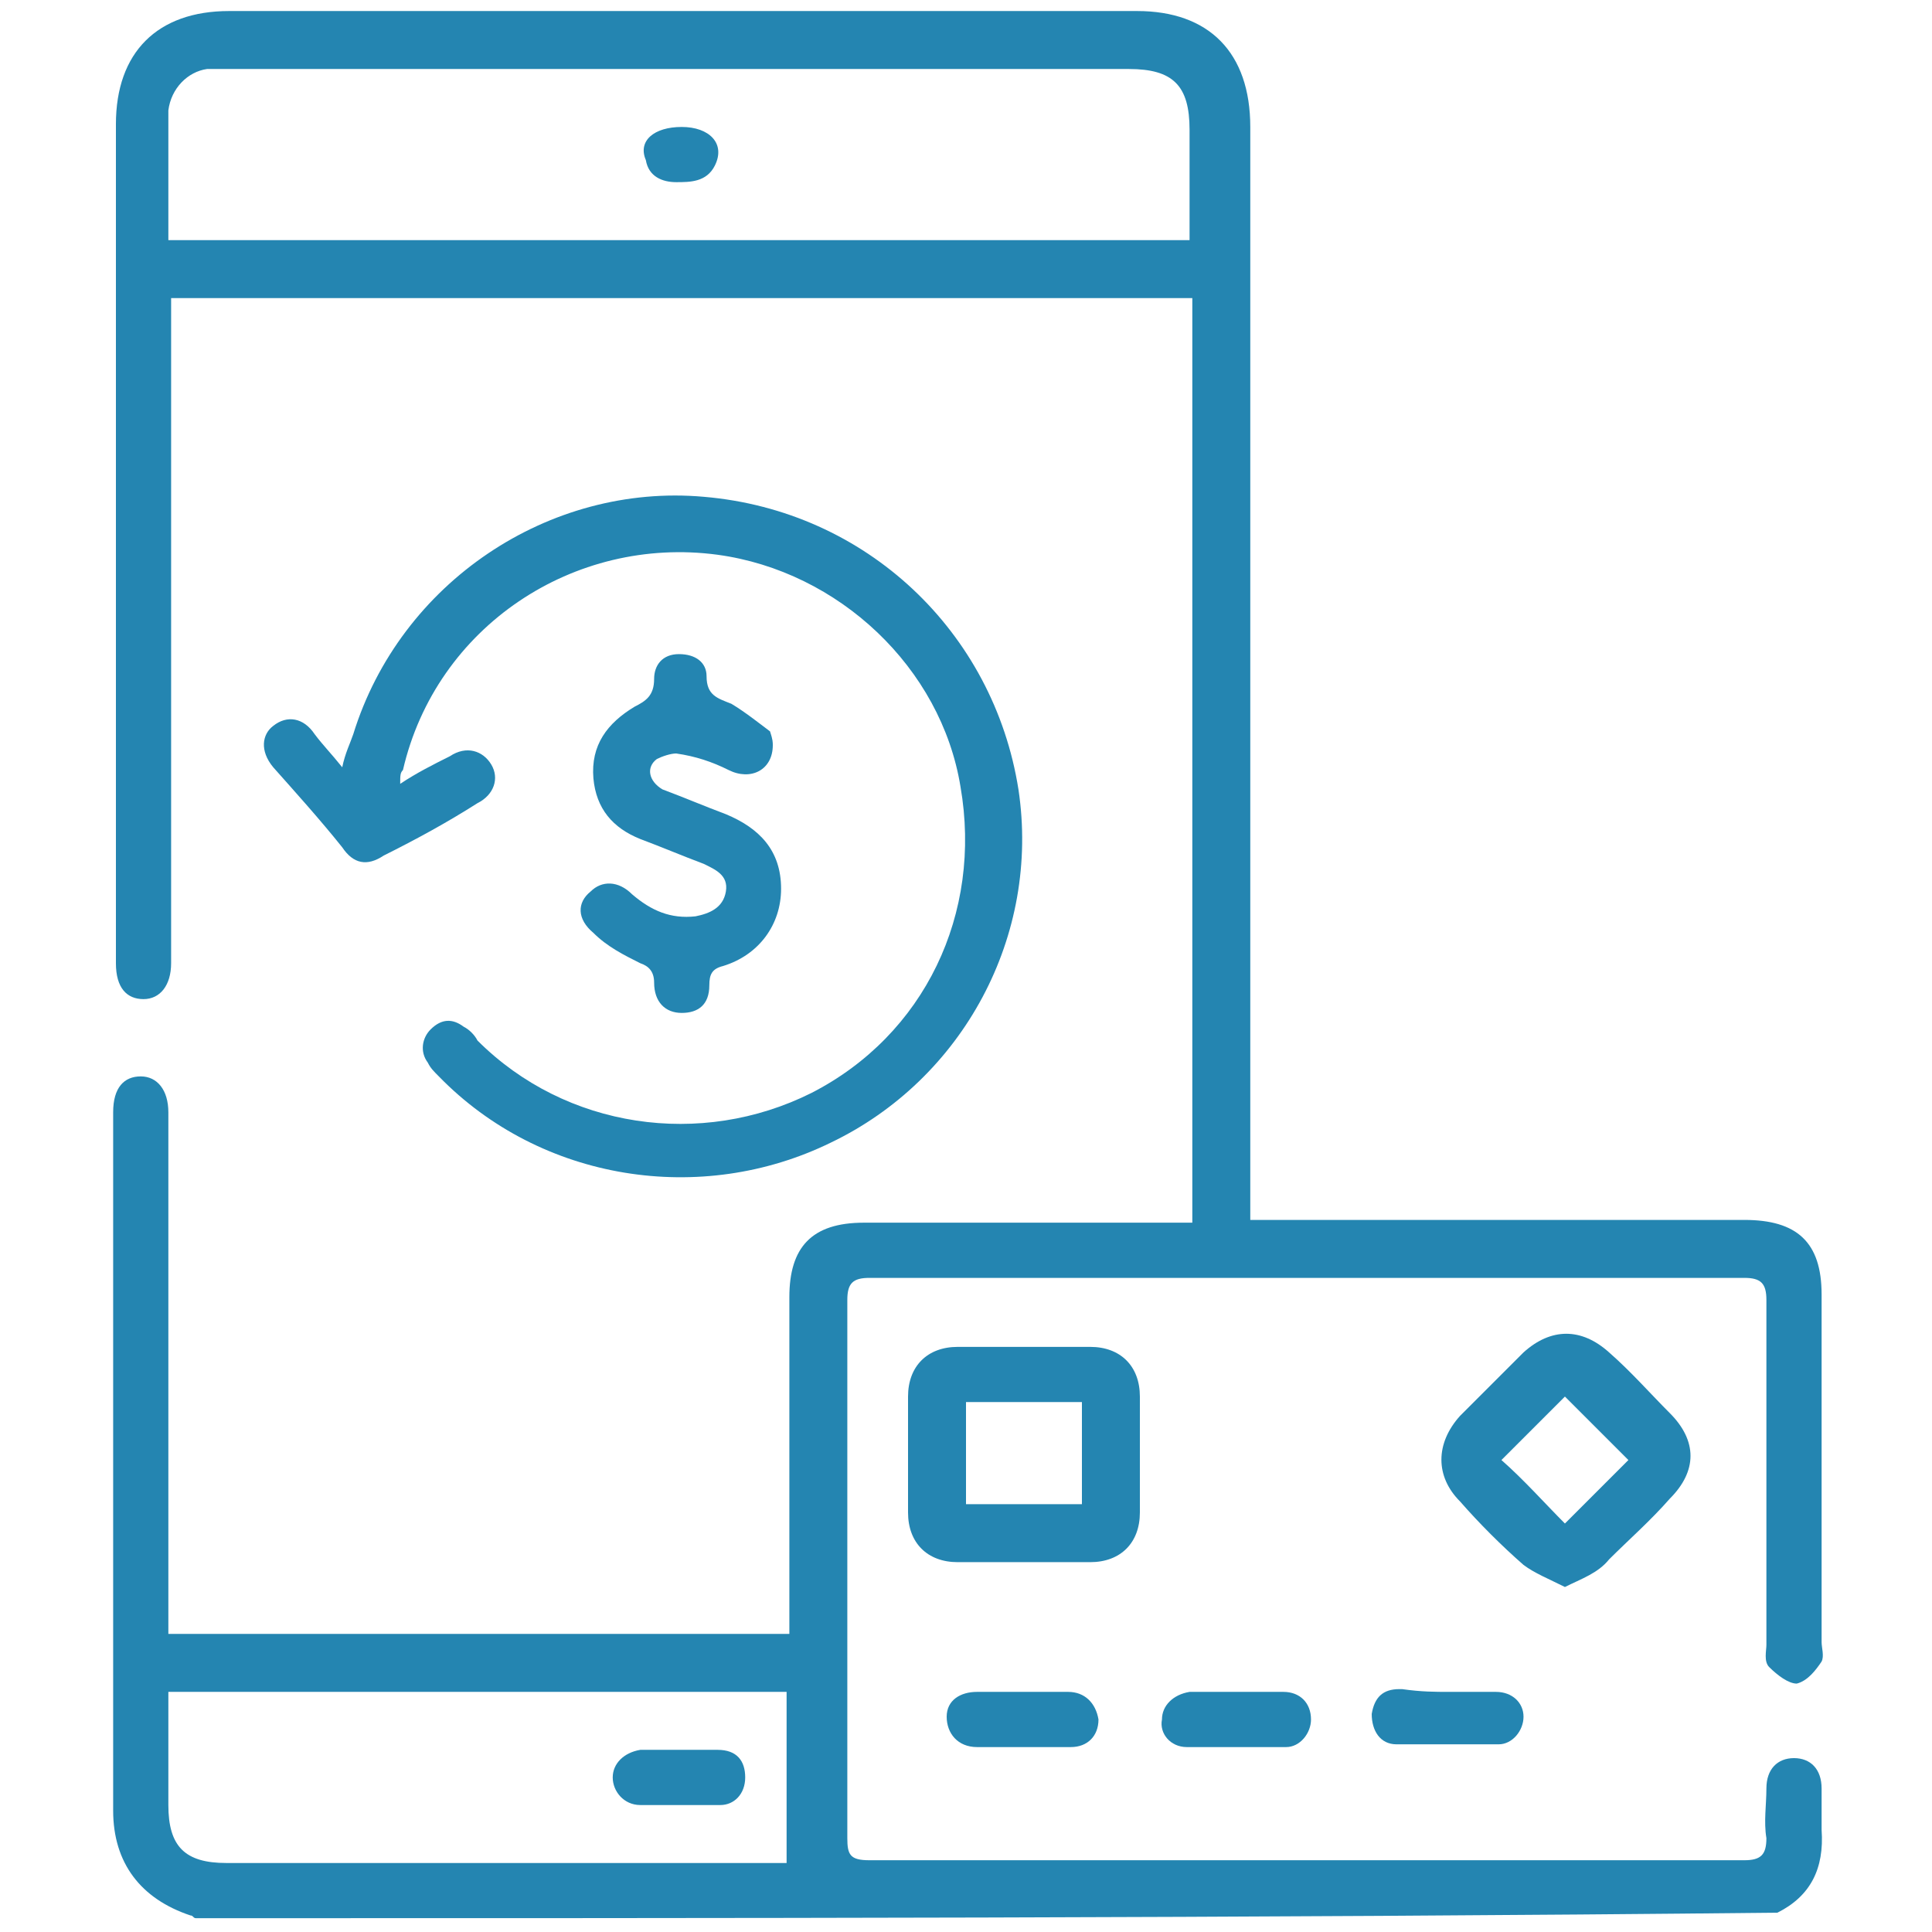 <?xml version="1.0" encoding="utf-8"?>
<!-- Generator: Adobe Illustrator 26.0.1, SVG Export Plug-In . SVG Version: 6.00 Build 0)  -->
<svg version="1.1" id="Layer_1" xmlns="http://www.w3.org/2000/svg" xmlns:xlink="http://www.w3.org/1999/xlink" x="0px" y="0px"
	 viewBox="0 0 70 70" style="enable-background:new 0 0 70 70;" xml:space="preserve">
<style type="text/css">
	.st0{fill:#2485B1;}
</style>
<g>
	<path class="st0" d="M7.1,69.5c-0.1,0-0.1-0.1-0.2-0.1c-1.8-0.6-2.8-1.9-2.8-3.8c0-6.1,0-12.1,0-18.2c0-2.4,0-4.8,0-7.1
		c0-0.9,0.4-1.3,1-1.3c0.6,0,1,0.5,1,1.3c0,6,0,12.1,0,18.1c0,0.3,0,0.5,0,0.8c7.5,0,15,0,22.5,0c0-0.3,0-0.6,0-0.8
		c0-3.8,0-7.6,0-11.4c0-1.8,0.8-2.7,2.7-2.7c3.7,0,7.4,0,11.1,0c0.3,0,0.5,0,0.8,0c0-11.2,0-22.3,0-33.5c-12.3,0-24.6,0-37,0
		c0,0.3,0,0.5,0,0.8c0,7.6,0,15.2,0,22.8c0,0.2,0,0.4,0,0.5c0,0.8-0.4,1.3-1,1.3c-0.6,0-1-0.4-1-1.3c0-5.9,0-11.7,0-17.6
		c0-4.3,0-8.5,0-12.8c0-2.6,1.5-4.1,4.1-4.1c11,0,21.9,0,32.9,0c2.6,0,4.1,1.5,4.1,4.2c0,12.9,0,25.8,0,38.7c0,0.3,0,0.6,0,0.9
		c0.3,0,0.6,0,0.9,0c5.7,0,11.4,0,17,0c1.9,0,2.8,0.8,2.8,2.7c0,4.2,0,8.4,0,12.6c0,0.2,0.1,0.5,0,0.7c-0.2,0.3-0.5,0.7-0.9,0.8
		c-0.3,0-0.7-0.3-1-0.6c-0.2-0.2-0.1-0.6-0.1-0.8c0-4.2,0-8.4,0-12.5c0-0.6-0.2-0.8-0.8-0.8c-10.6,0-21.1,0-31.7,0
		c-0.6,0-0.8,0.2-0.8,0.8c0,6.5,0,13,0,19.5c0,0.6,0.1,0.8,0.8,0.8c10.6,0,21.1,0,31.7,0c0.6,0,0.8-0.2,0.8-0.8
		c-0.1-0.6,0-1.2,0-1.8c0-0.7,0.4-1.1,1-1.1c0.6,0,1,0.4,1,1.1c0,0.5,0,1,0,1.5c0.1,1.4-0.4,2.4-1.6,3C45.2,69.5,26.1,69.5,7.1,69.5
		z M6.1,8.7c12.4,0,24.7,0,37,0c0-1.4,0-2.7,0-4c0-1.6-0.6-2.2-2.2-2.2c-10.9,0-21.8,0-32.7,0c-0.2,0-0.5,0-0.7,0
		C6.8,2.6,6.2,3.2,6.1,4C6.1,5.5,6.1,7.1,6.1,8.7z M6.1,61.3c0,1.4,0,2.7,0,4.1c0,1.5,0.6,2.1,2.1,2.1c6.5,0,13.1,0,19.6,0
		c0.2,0,0.5,0,0.7,0c0-2.1,0-4.1,0-6.2C21.1,61.3,13.7,61.3,6.1,61.3z"/>
	<path class="st0" d="M14.5,28.4c0.6-0.4,1.2-0.7,1.8-1c0.6-0.4,1.2-0.2,1.5,0.3c0.3,0.5,0.1,1.1-0.5,1.4c-1.1,0.7-2.2,1.3-3.4,1.9
		c-0.6,0.4-1.1,0.3-1.5-0.3c-0.8-1-1.7-2-2.5-2.9c-0.5-0.6-0.4-1.2,0-1.5c0.5-0.4,1.1-0.3,1.5,0.3c0.3,0.4,0.6,0.7,1,1.2
		c0.1-0.5,0.3-0.9,0.4-1.2c1.7-5.5,7.1-9.1,12.7-8.6c5.9,0.5,10.5,4.9,11.4,10.6c0.8,5.3-2,10.5-6.8,12.8
		c-4.7,2.3-10.5,1.4-14.2-2.4c-0.2-0.2-0.3-0.3-0.4-0.5c-0.3-0.4-0.2-0.9,0.1-1.2c0.4-0.4,0.8-0.4,1.2-0.1c0.2,0.1,0.4,0.3,0.5,0.5
		c3.2,3.2,8.1,3.9,12.1,1.9c4.1-2.1,6.2-6.5,5.4-11.1c-0.7-4.3-4.4-7.8-8.8-8.4c-5.2-0.7-10.2,2.6-11.4,7.8
		C14.5,28,14.5,28.1,14.5,28.4z"/>
	<path class="st0" d="M28,27c0,0.9-0.8,1.3-1.6,0.9c-0.6-0.3-1.2-0.5-1.9-0.6c-0.2,0-0.5,0.1-0.7,0.2c-0.4,0.3-0.3,0.8,0.2,1.1
		c0.8,0.3,1.5,0.6,2.3,0.9c1.2,0.5,2,1.3,2,2.7c0,1.3-0.8,2.4-2.1,2.8c-0.4,0.1-0.5,0.3-0.5,0.7c0,0.7-0.4,1-1,1c-0.6,0-1-0.4-1-1.1
		c0-0.4-0.2-0.6-0.5-0.7c-0.6-0.3-1.2-0.6-1.7-1.1c-0.6-0.5-0.6-1.1-0.1-1.5c0.4-0.4,1-0.4,1.5,0.1c0.7,0.6,1.4,0.9,2.3,0.8
		c0.5-0.1,1-0.3,1.1-0.9c0.1-0.6-0.4-0.8-0.8-1c-0.8-0.3-1.5-0.6-2.3-0.9c-1-0.4-1.6-1.1-1.7-2.2c-0.1-1.2,0.5-2,1.5-2.6
		c0.4-0.2,0.7-0.4,0.7-1c0-0.5,0.3-0.9,0.9-0.9c0.6,0,1,0.3,1,0.8c0,0.7,0.4,0.8,0.9,1c0.5,0.3,1,0.7,1.4,1C28,26.8,28,26.9,28,27z"
		/>
	<path class="st0" d="M37.1,56.6c-0.8,0-1.6,0-2.4,0c-1.1,0-1.8-0.7-1.8-1.8c0-1.4,0-2.8,0-4.2c0-1.1,0.7-1.8,1.8-1.8
		c1.6,0,3.2,0,4.8,0c1.1,0,1.8,0.7,1.8,1.8c0,1.4,0,2.8,0,4.2c0,1.1-0.7,1.8-1.8,1.8C38.8,56.6,37.9,56.6,37.1,56.6z M35,50.8
		c0,1.3,0,2.5,0,3.7c1.4,0,2.8,0,4.2,0c0-1.2,0-2.4,0-3.7C37.9,50.8,36.5,50.8,35,50.8z"/>
	<path class="st0" d="M56.7,57.5c-0.6-0.3-1.1-0.5-1.5-0.8c-0.8-0.7-1.6-1.5-2.3-2.3c-0.9-0.9-0.9-2.1,0-3.1
		c0.8-0.8,1.5-1.5,2.3-2.3c1-0.9,2.1-0.9,3.1,0c0.8,0.7,1.5,1.5,2.2,2.2c1,1,1,2.1,0,3.1c-0.7,0.8-1.5,1.5-2.2,2.2
		C57.9,57,57.3,57.2,56.7,57.5z M56.7,55.2c0.8-0.8,1.6-1.6,2.3-2.3c-0.7-0.7-1.6-1.6-2.3-2.3c-0.8,0.8-1.6,1.6-2.3,2.3
		C55.2,53.6,56,54.5,56.7,55.2z"/>
	<path class="st0" d="M37,61.3c0.6,0,1.1,0,1.7,0c0.6,0,1,0.4,1.1,1c0,0.6-0.4,1-1,1c-1.1,0-2.3,0-3.4,0c-0.7,0-1.1-0.5-1.1-1.1
		c0-0.6,0.5-0.9,1.1-0.9C35.8,61.3,36.4,61.3,37,61.3z"/>
	<path class="st0" d="M44.7,61.3c0.6,0,1.2,0,1.8,0c0.6,0,1,0.4,1,1c0,0.5-0.4,1-0.9,1c-1.2,0-2.4,0-3.6,0c-0.6,0-1-0.5-0.9-1
		c0-0.5,0.4-0.9,1-1c0,0,0.1,0,0.1,0C43.7,61.3,44.2,61.3,44.7,61.3C44.7,61.3,44.7,61.3,44.7,61.3z"/>
	<path class="st0" d="M52.5,61.3c0.6,0,1.2,0,1.7,0c0.6,0,1,0.4,1,0.9c0,0.5-0.4,1-0.9,1c-1.2,0-2.5,0-3.7,0c-0.6,0-0.9-0.5-0.9-1.1
		c0.1-0.6,0.4-0.9,1-0.9c0,0,0.1,0,0.1,0C51.5,61.3,52,61.3,52.5,61.3C52.5,61.3,52.5,61.3,52.5,61.3z"/>
	<path class="st0" d="M24.7,4.6c1,0,1.6,0.6,1.2,1.4c-0.3,0.6-0.9,0.6-1.4,0.6c-0.5,0-1-0.2-1.1-0.8C23.1,5.1,23.7,4.6,24.7,4.6z"/>
	<path class="st0" d="M24.7,63.4c0.4,0,0.9,0,1.3,0c0.7,0,1,0.4,1,1c0,0.6-0.4,1-0.9,1c-1,0-2,0-2.9,0c-0.6,0-1-0.5-1-1
		c0-0.5,0.4-0.9,1-1C23.7,63.4,24.2,63.4,24.7,63.4C24.7,63.4,24.7,63.4,24.7,63.4z"/>
</g>
</svg>
